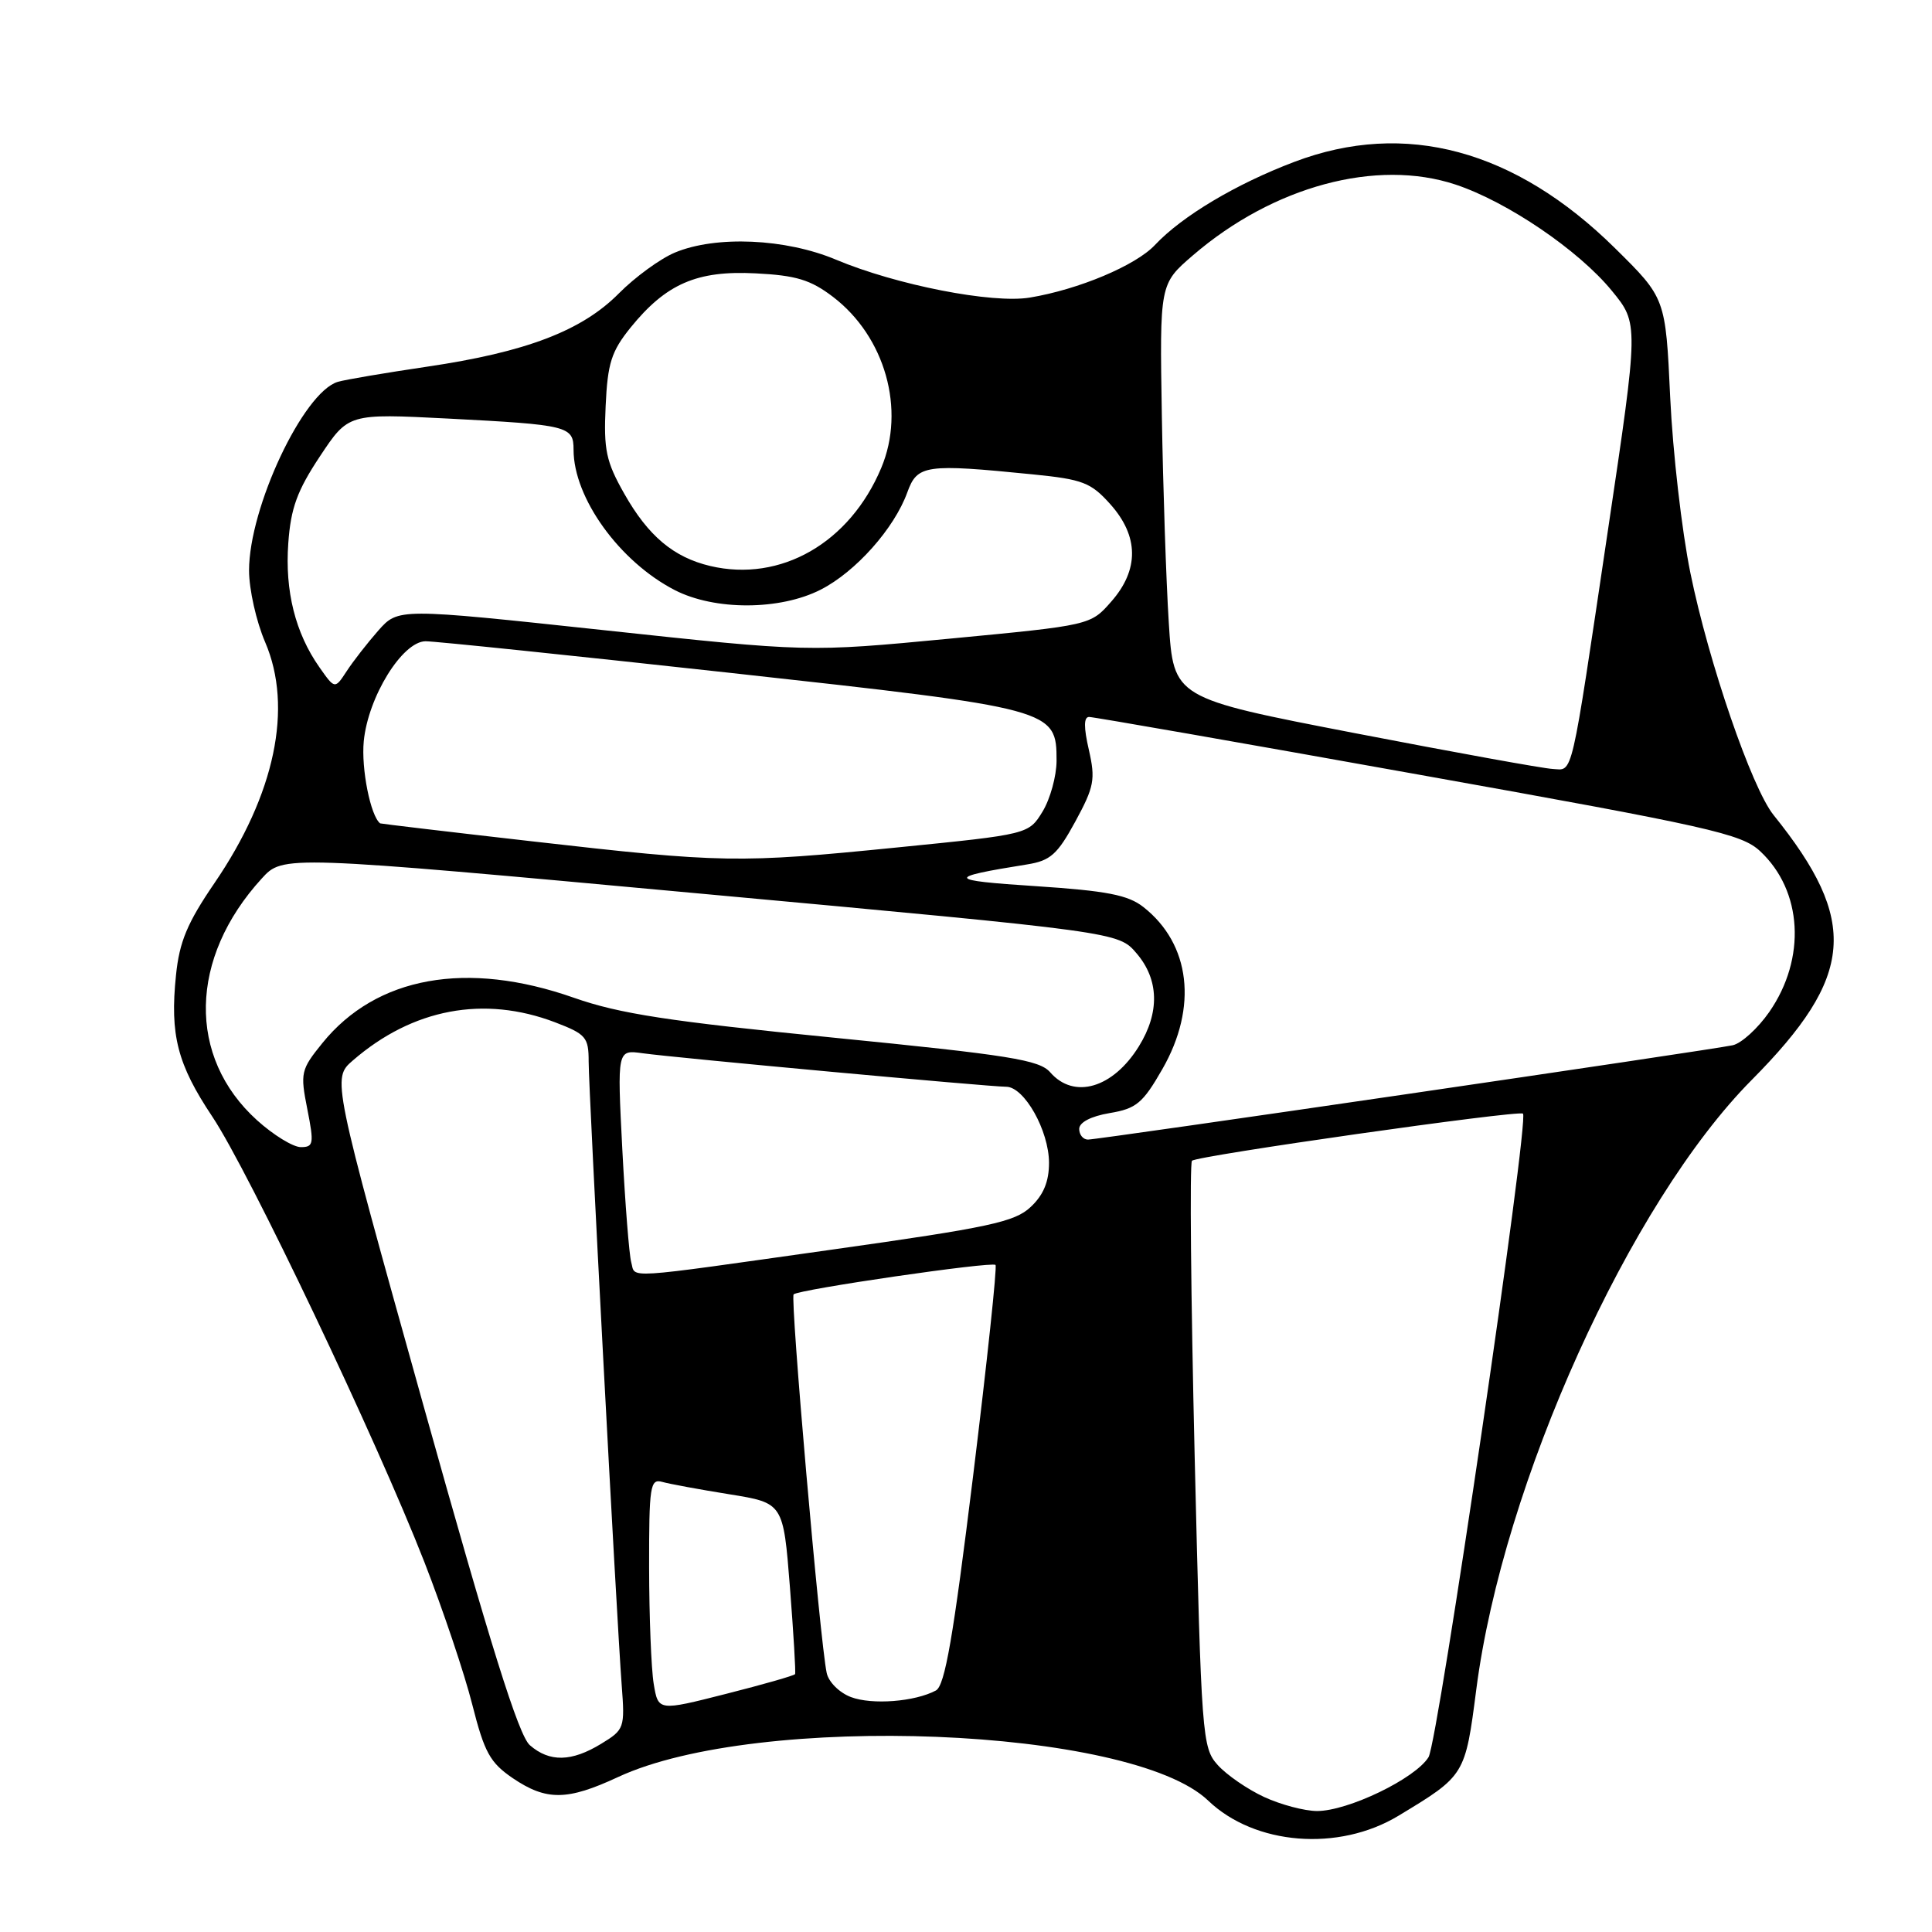 <?xml version="1.0" encoding="UTF-8" standalone="no"?>
<!DOCTYPE svg PUBLIC "-//W3C//DTD SVG 1.1//EN" "http://www.w3.org/Graphics/SVG/1.1/DTD/svg11.dtd" >
<svg xmlns="http://www.w3.org/2000/svg" xmlns:xlink="http://www.w3.org/1999/xlink" version="1.1" viewBox="0 0 256 256">
 <g >
 <path fill="currentColor"
d=" M 185.30 240.60 C 194.14 235.26 194.14 235.27 195.62 223.83 C 199.14 196.57 215.95 159.38 232.12 143.09 C 245.75 129.35 246.35 122.08 235.01 108.00 C 232.12 104.42 226.40 87.76 223.99 75.94 C 222.85 70.38 221.65 59.90 221.31 52.66 C 220.70 39.50 220.70 39.50 213.99 32.88 C 200.75 19.82 186.18 15.89 171.53 21.44 C 163.80 24.36 156.62 28.64 153.03 32.47 C 150.48 35.18 142.93 38.36 136.46 39.43 C 131.50 40.26 118.75 37.76 110.78 34.41 C 104.10 31.60 94.87 31.19 89.42 33.47 C 87.49 34.28 84.15 36.71 82.00 38.88 C 77.10 43.83 69.69 46.66 56.57 48.59 C 51.03 49.41 45.71 50.31 44.75 50.60 C 40.18 51.99 33.00 67.25 33.00 75.59 C 33.00 78.09 33.96 82.36 35.13 85.08 C 38.86 93.75 36.44 105.27 28.42 117.01 C 24.82 122.28 23.77 124.78 23.32 129.22 C 22.50 137.14 23.50 141.02 28.14 147.97 C 32.99 155.24 49.91 190.79 56.24 207.00 C 58.70 213.32 61.56 221.81 62.58 225.87 C 64.19 232.22 64.93 233.56 67.95 235.62 C 72.40 238.63 75.16 238.60 81.89 235.47 C 100.39 226.86 149.91 228.83 160.09 238.59 C 166.26 244.50 177.37 245.39 185.30 240.60 Z  M 167.50 238.11 C 165.30 237.09 162.54 235.19 161.36 233.88 C 159.29 231.58 159.19 230.26 158.30 193.00 C 157.80 171.82 157.63 154.19 157.94 153.81 C 158.46 153.16 201.14 147.08 201.80 147.56 C 202.68 148.18 190.55 230.79 189.29 232.83 C 187.53 235.68 178.60 239.98 174.50 239.97 C 172.85 239.96 169.70 239.13 167.50 238.11 Z  M 70.21 231.25 C 68.72 229.96 65.01 218.09 56.10 186.20 C 44.00 142.90 44.00 142.90 46.75 140.52 C 54.67 133.65 64.12 131.87 73.55 135.46 C 77.65 137.03 78.00 137.44 78.00 140.67 C 78.00 144.56 81.69 214.14 82.38 223.32 C 82.81 228.97 82.73 229.19 79.66 231.06 C 75.73 233.46 72.82 233.52 70.21 231.25 Z  M 86.62 223.12 C 86.29 221.13 86.02 214.18 86.01 207.68 C 86.00 196.90 86.15 195.91 87.75 196.36 C 88.71 196.63 92.72 197.37 96.65 198.00 C 103.79 199.15 103.79 199.15 104.67 210.32 C 105.15 216.47 105.46 221.65 105.35 221.83 C 105.25 222.02 101.13 223.20 96.19 224.45 C 87.22 226.73 87.22 226.73 86.62 223.12 Z  M 112.75 224.87 C 111.22 224.29 109.79 222.87 109.54 221.67 C 108.65 217.48 104.68 171.98 105.16 171.51 C 105.81 170.86 131.39 167.13 131.91 167.61 C 132.14 167.82 130.80 180.40 128.94 195.58 C 126.31 216.97 125.21 223.35 124.01 224.00 C 121.22 225.49 115.55 225.93 112.75 224.87 Z  M 83.64 167.25 C 83.37 166.29 82.84 159.56 82.46 152.30 C 81.78 139.09 81.78 139.09 85.14 139.56 C 89.53 140.17 131.10 144.00 133.32 144.00 C 135.72 144.00 138.99 149.81 139.00 154.08 C 139.00 156.57 138.27 158.34 136.57 159.93 C 134.46 161.92 131.11 162.64 110.32 165.57 C 82.05 169.56 84.25 169.42 83.64 167.25 Z  M 34.06 148.44 C 24.79 140.06 25.04 126.96 34.68 116.41 C 37.50 113.31 37.50 113.31 92.84 118.41 C 148.19 123.50 148.19 123.50 150.59 126.31 C 153.58 129.79 153.69 134.15 150.91 138.64 C 147.48 144.19 142.31 145.71 139.16 142.09 C 137.73 140.44 133.79 139.81 110.50 137.50 C 88.60 135.33 82.09 134.33 76.05 132.21 C 61.86 127.22 49.87 129.38 42.72 138.21 C 39.86 141.74 39.77 142.16 40.72 146.96 C 41.63 151.56 41.55 152.00 39.86 152.00 C 38.84 152.00 36.23 150.40 34.06 148.44 Z  M 143.00 149.59 C 143.00 148.72 144.55 147.91 147.03 147.49 C 150.57 146.90 151.43 146.18 154.02 141.66 C 158.73 133.45 157.75 125.10 151.51 120.19 C 149.48 118.59 146.67 118.04 137.24 117.42 C 125.39 116.65 125.24 116.28 136.10 114.54 C 139.18 114.05 140.11 113.22 142.49 108.85 C 144.99 104.25 145.17 103.28 144.28 99.36 C 143.59 96.37 143.60 95.00 144.31 95.00 C 144.89 95.00 164.51 98.43 187.93 102.63 C 226.67 109.56 230.75 110.48 233.23 112.79 C 238.85 118.03 239.36 126.99 234.44 134.09 C 232.93 136.26 230.76 138.24 229.60 138.50 C 226.72 139.13 145.60 151.00 144.16 151.00 C 143.52 151.00 143.00 150.36 143.00 149.59 Z  M 70.50 111.48 C 59.50 110.23 50.44 109.15 50.37 109.10 C 49.10 108.12 47.85 101.87 48.20 98.22 C 48.77 92.35 53.30 85.01 56.38 84.97 C 57.55 84.96 75.76 86.85 96.87 89.17 C 139.72 93.89 140.00 93.97 140.00 100.82 C 139.99 102.85 139.16 105.86 138.15 107.53 C 136.30 110.55 136.30 110.55 118.90 112.29 C 97.81 114.40 95.74 114.36 70.50 111.48 Z  M 179.50 97.14 C 155.50 92.50 155.50 92.50 154.87 82.50 C 154.52 77.00 154.11 64.65 153.95 55.06 C 153.66 37.63 153.66 37.63 158.06 33.84 C 168.71 24.67 182.40 20.98 192.88 24.46 C 199.73 26.74 209.17 33.15 213.57 38.52 C 217.14 42.87 217.14 42.87 213.07 70.19 C 208.05 103.92 208.48 102.03 205.73 101.89 C 204.50 101.83 192.70 99.69 179.50 97.14 Z  M 42.32 88.41 C 39.13 83.87 37.74 78.31 38.20 71.97 C 38.53 67.32 39.38 65.01 42.39 60.47 C 46.16 54.79 46.16 54.79 59.33 55.46 C 75.33 56.29 76.00 56.45 76.00 59.60 C 76.00 65.97 82.09 74.42 89.41 78.19 C 94.70 80.91 103.34 80.89 108.75 78.13 C 113.38 75.77 118.49 70.03 120.22 65.25 C 121.55 61.58 122.59 61.43 136.88 62.86 C 143.48 63.52 144.56 63.94 147.13 66.82 C 150.91 71.05 150.96 75.49 147.25 79.71 C 144.50 82.85 144.50 82.85 125.79 84.63 C 107.08 86.41 107.08 86.41 79.92 83.49 C 52.77 80.58 52.77 80.58 50.13 83.55 C 48.69 85.19 46.80 87.61 45.94 88.93 C 44.37 91.33 44.37 91.33 42.32 88.41 Z  M 94.12 75.00 C 89.25 73.85 85.89 71.02 82.72 65.42 C 80.30 61.15 79.98 59.61 80.25 53.81 C 80.51 48.12 81.01 46.56 83.55 43.41 C 88.26 37.60 92.34 35.82 100.11 36.22 C 105.49 36.49 107.40 37.07 110.37 39.33 C 117.29 44.61 120.02 54.27 116.77 62.00 C 112.60 71.94 103.45 77.19 94.12 75.00 Z "/>
</g>
</svg>